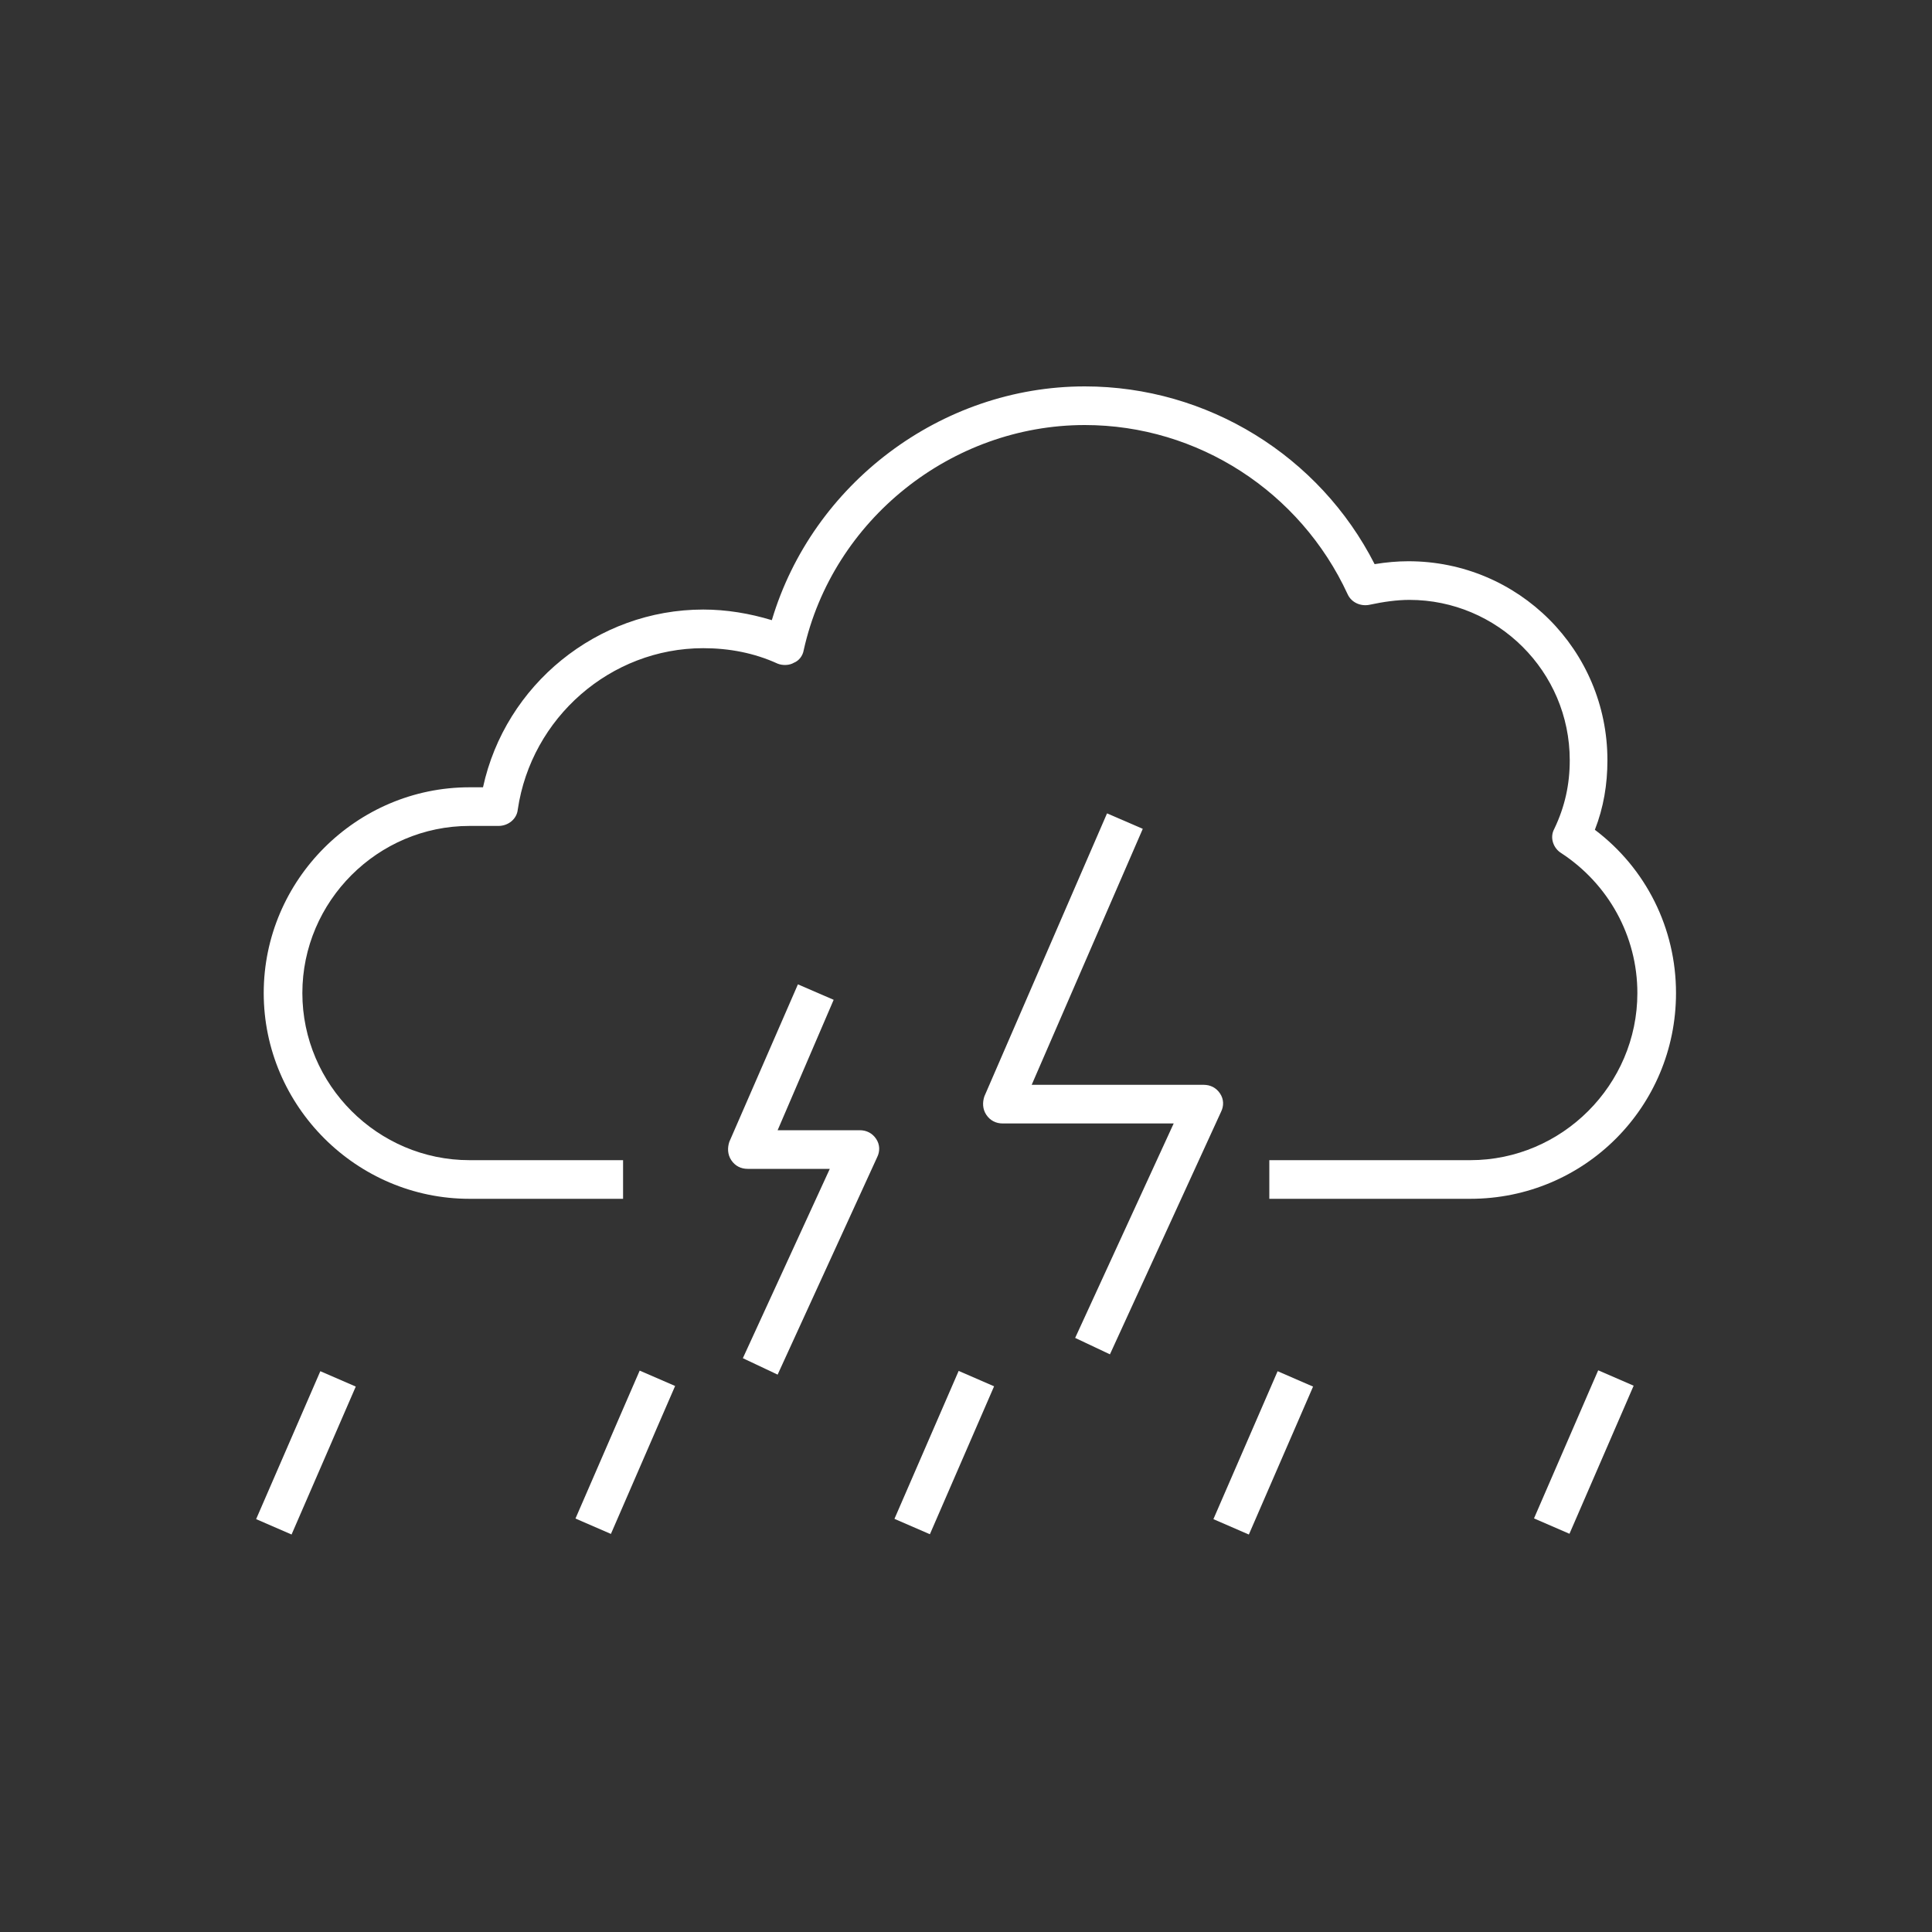 <?xml version="1.0" encoding="utf-8"?>
<!-- Generator: Adobe Illustrator 25.0.1, SVG Export Plug-In . SVG Version: 6.00 Build 0)  -->
<svg version="1.1" id="Capa_1" xmlns="http://www.w3.org/2000/svg" xmlns:xlink="http://www.w3.org/1999/xlink" x="0px" y="0px"
	 viewBox="0 0 200 200" style="enable-background:new 0 0 200 200;" xml:space="preserve">
<rect x="0" y="0" width="200" height="200" fill="#333333" stroke="none"/>
<style type="text/css">
	.st0{fill:#FFFFFF;}
</style>
<g>
	<g>
		<g>
			<path class="st0" d="M152.2,124.1h-20.8v-4h20.8c9.5,0,17.3-7.8,17.3-17.3c0-5.9-3-11.3-7.9-14.5c-0.8-0.5-1.2-1.6-0.7-2.5
				c1.1-2.3,1.6-4.6,1.6-7.1c0-9.2-7.5-16.6-16.6-16.6c-1.3,0-2.7,0.2-4.1,0.5c-0.9,0.2-1.9-0.2-2.3-1.1C134.6,50.9,124,44,112.3,44
				c-13.8,0-26.1,9.8-29.1,23.3c-0.1,0.6-0.5,1.1-1,1.3c-0.5,0.3-1.2,0.3-1.7,0.1c-2.4-1.1-5-1.6-7.7-1.6c-9.6,0-17.8,7.2-19.2,16.7
				c-0.1,1-1,1.7-2,1.7h-3c-9.5,0-17.3,7.8-17.3,17.3s7.8,17.3,17.3,17.3h15.9v4H48.6c-11.7,0-21.3-9.6-21.3-21.3
				c0-11.7,9.6-21.3,21.3-21.3H50c2.3-10.6,11.8-18.4,22.8-18.4c2.4,0,4.8,0.4,7.1,1.1C84.1,50.1,97.4,40,112.3,40
				c12.7,0,24.3,7.2,30,18.4c1.2-0.2,2.4-0.3,3.5-0.3c11.4,0,20.6,9.2,20.6,20.6c0,2.5-0.4,4.9-1.3,7.2c5.3,4,8.4,10.2,8.4,16.9
				C173.5,114.6,164,124.1,152.2,124.1z"/>
		</g>
		<g>
			<path class="st0" d="M114.9,140.2l-3.6-1.7l10.2-22.2h-17.7c-0.7,0-1.3-0.3-1.7-0.9s-0.4-1.3-0.2-1.9l12.7-29.3l3.7,1.6
				l-11.5,26.5h17.8c0.7,0,1.3,0.3,1.7,0.9c0.4,0.6,0.4,1.3,0.1,1.9L114.9,140.2z"/>
		</g>
		<g>
			<path class="st0" d="M80.5,142.3l-3.6-1.7l9-19.6h-8.5c-0.7,0-1.3-0.3-1.7-0.9s-0.4-1.3-0.2-1.9l7.1-16.3l3.7,1.6l-5.8,13.5H89
				c0.7,0,1.3,0.3,1.7,0.9c0.4,0.6,0.4,1.3,0.1,1.9L80.5,142.3z"/>
		</g>
	</g>
	<g>
		<g>
			
				<rect x="23.4" y="148.3" transform="matrix(0.398 -0.917 0.917 0.398 -118.79 119.694)" class="st0" width="16.7" height="4"/>
		</g>
		<g>
			
				<rect x="56.5" y="148.3" transform="matrix(0.398 -0.917 0.917 0.398 -98.905 149.986)" class="st0" width="16.7" height="4"/>
		</g>
		<g>
			
				<rect x="89.5" y="148.3" transform="matrix(0.398 -0.917 0.917 0.398 -79.019 180.279)" class="st0" width="16.7" height="4"/>
		</g>
	</g>
	<g>
		<g>
			
				<rect x="122.5" y="148.3" transform="matrix(0.398 -0.917 0.917 0.398 -59.135 210.571)" class="st0" width="16.7" height="4"/>
		</g>
		<g>
			
				<rect x="155.5" y="148.3" transform="matrix(0.398 -0.918 0.918 0.398 -39.229 240.91)" class="st0" width="16.7" height="4"/>
		</g>
	</g>
</g>
</svg>
